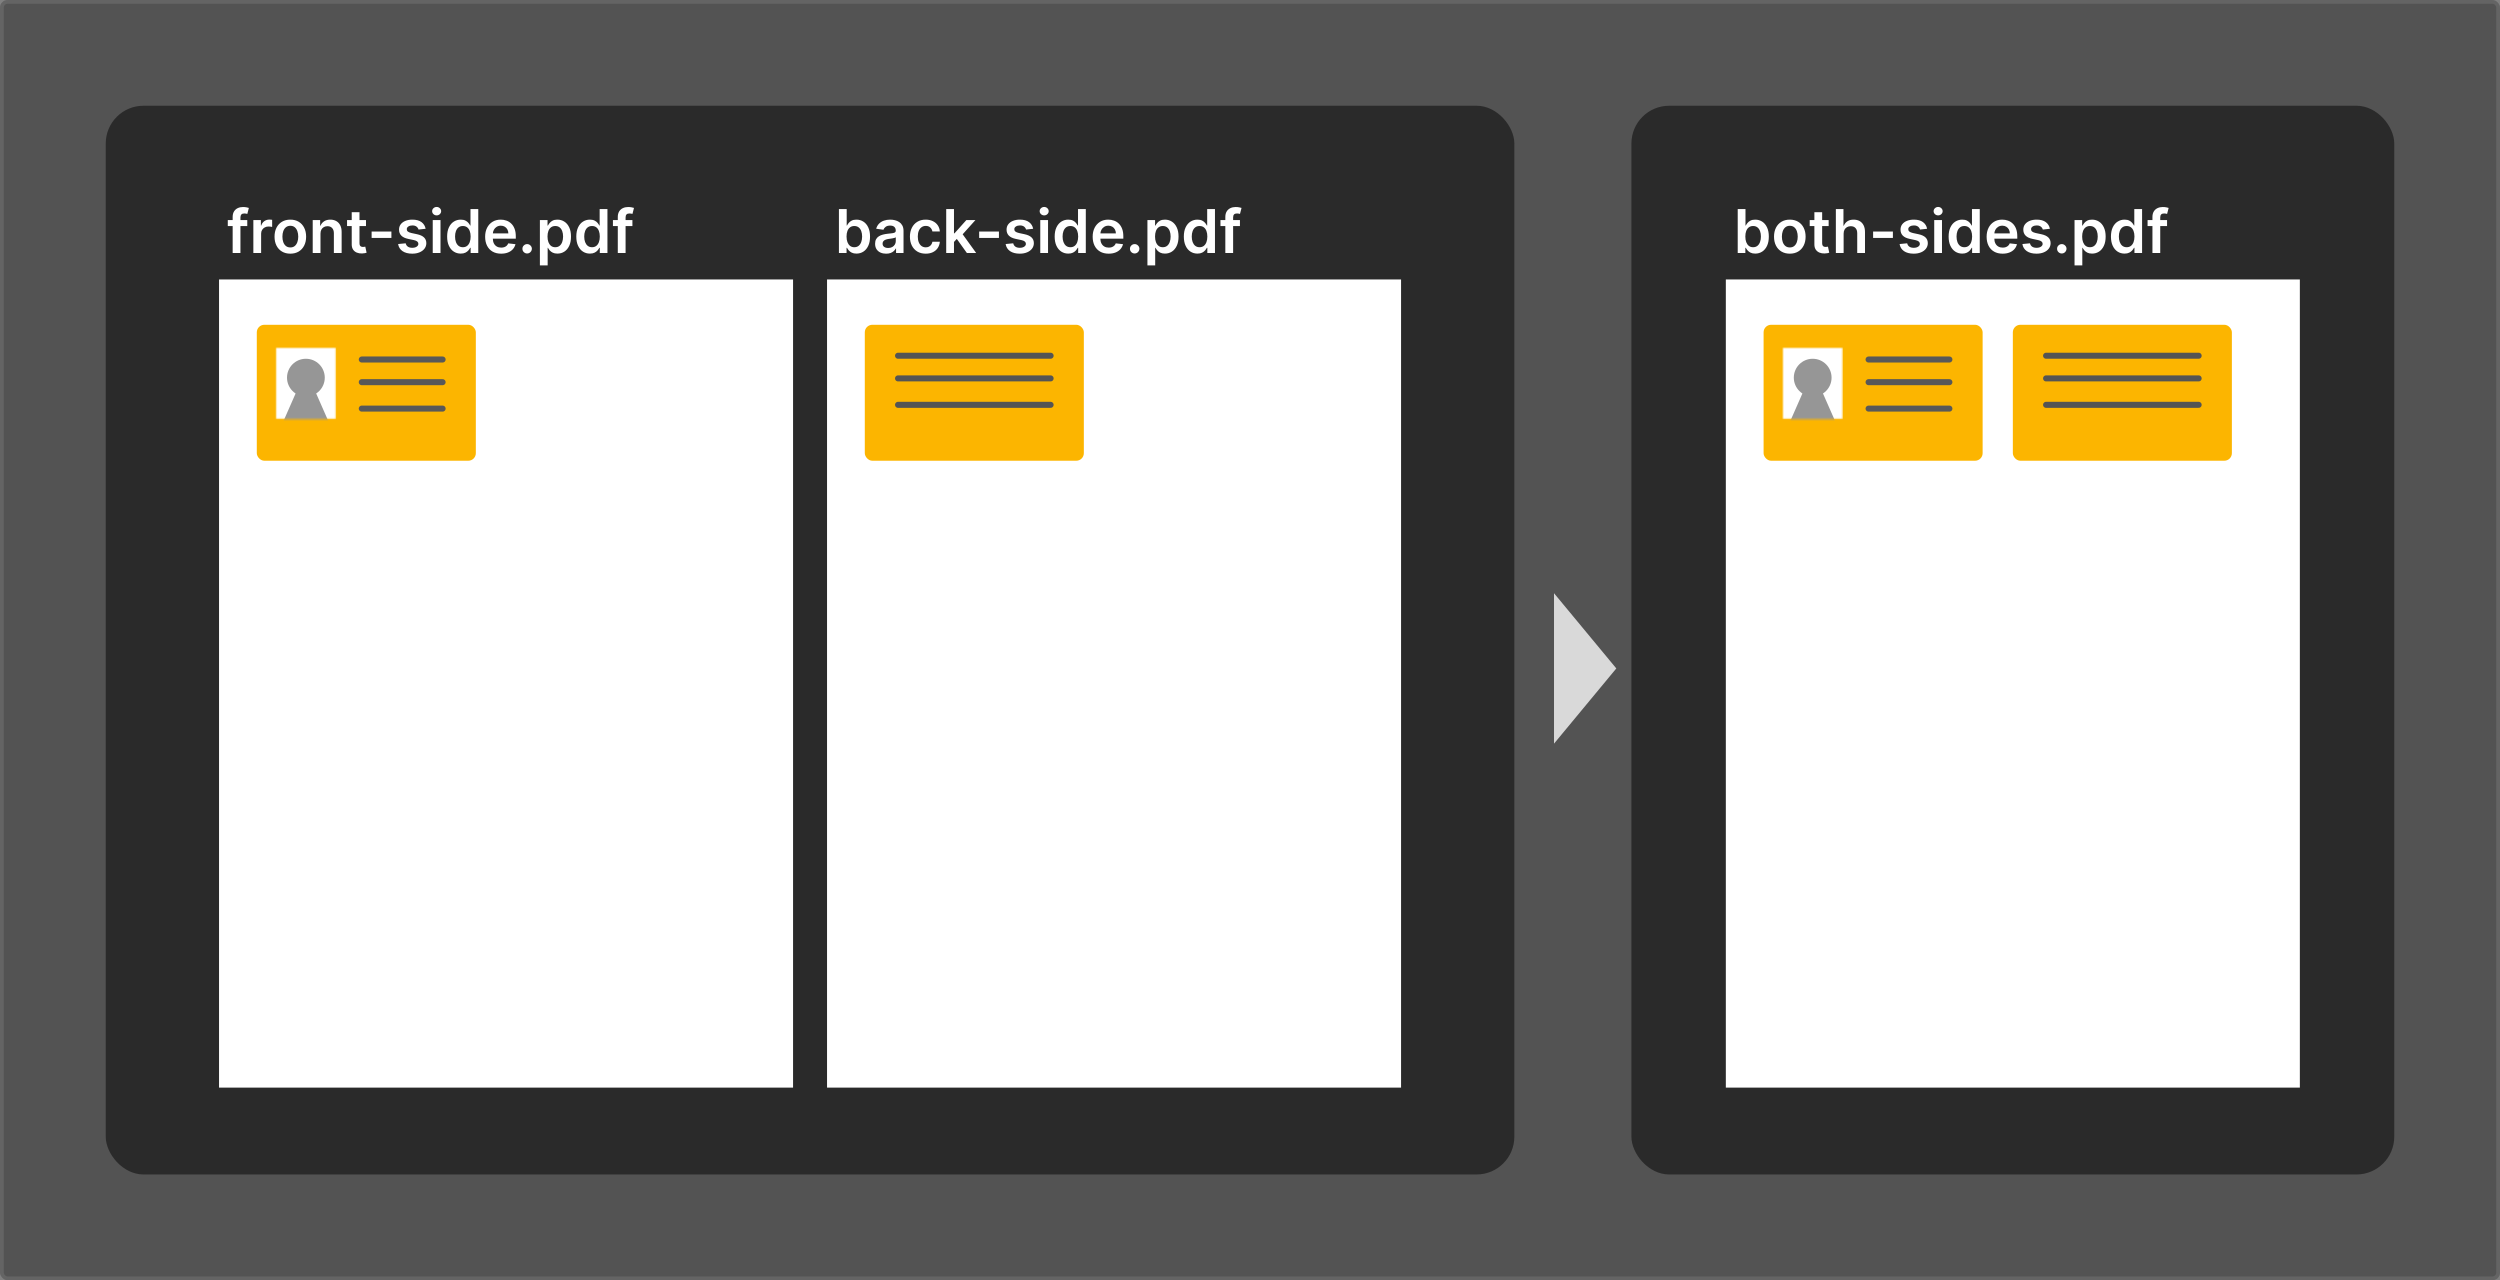 <svg width="662" height="339" viewBox="0 0 662 339" fill="none" xmlns="http://www.w3.org/2000/svg">
<rect x="0" y="0" width="662" height="339" fill="#808080" stroke="none"/>
<rect width="662" height="339" rx="2" fill="#535353"/>
<rect x="0.5" y="0.5" width="661" height="338" rx="1.5" stroke="white" stroke-opacity="0.1"/>
<rect x="432" y="28" width="202" height="283" rx="10" fill="#2A2A2A"/>
<rect x="457" y="74" width="152" height="214" fill="white"/>
<rect x="533" y="86" width="58" height="36" rx="2" fill="#FCB500"/>
<line x1="541.8" y1="94.2" x2="582.2" y2="94.2" stroke="#545454" stroke-width="1.6" stroke-linecap="round"/>
<line x1="541.8" y1="100.2" x2="582.2" y2="100.2" stroke="#545454" stroke-width="1.6" stroke-linecap="round"/>
<line x1="541.8" y1="107.2" x2="582.2" y2="107.2" stroke="#545454" stroke-width="1.6" stroke-linecap="round"/>
<rect x="467" y="86" width="58" height="36" rx="2" fill="#FCB500"/>
<line x1="494.8" y1="95.2" x2="516.2" y2="95.2" stroke="#585858" stroke-width="1.6" stroke-linecap="round"/>
<line x1="494.8" y1="101.2" x2="516.2" y2="101.2" stroke="#585858" stroke-width="1.6" stroke-linecap="round"/>
<line x1="494.8" y1="108.2" x2="516.2" y2="108.2" stroke="#585858" stroke-width="1.6" stroke-linecap="round"/>
<mask id="mask0_1_455" style="mask-type:alpha" maskUnits="userSpaceOnUse" x="472" y="92" width="16" height="19">
<rect x="472" y="92" width="16" height="19" fill="#B77A7A"/>
</mask>
<g mask="url(#mask0_1_455)">
<rect x="472" y="92" width="16" height="19" fill="white"/>
<path d="M480 98L486.928 113.75H473.072L480 98Z" fill="#969696"/>
<circle cx="480" cy="100" r="5" fill="#969696"/>
</g>
<path d="M460.148 67V55.364H462.205V59.716H462.29C462.396 59.504 462.545 59.278 462.739 59.04C462.932 58.797 463.193 58.591 463.523 58.42C463.852 58.246 464.273 58.159 464.784 58.159C465.458 58.159 466.066 58.331 466.608 58.676C467.153 59.017 467.585 59.523 467.903 60.193C468.225 60.86 468.386 61.678 468.386 62.648C468.386 63.606 468.229 64.421 467.915 65.091C467.6 65.761 467.172 66.273 466.631 66.625C466.089 66.977 465.475 67.153 464.79 67.153C464.29 67.153 463.875 67.07 463.545 66.903C463.216 66.737 462.951 66.536 462.75 66.301C462.553 66.062 462.4 65.837 462.29 65.625H462.17V67H460.148ZM462.165 62.636C462.165 63.201 462.244 63.695 462.403 64.119C462.566 64.544 462.799 64.875 463.102 65.114C463.409 65.349 463.78 65.466 464.216 65.466C464.67 65.466 465.051 65.345 465.358 65.102C465.665 64.856 465.896 64.521 466.051 64.097C466.21 63.669 466.29 63.182 466.29 62.636C466.29 62.095 466.212 61.614 466.057 61.193C465.902 60.773 465.67 60.443 465.364 60.205C465.057 59.966 464.674 59.847 464.216 59.847C463.777 59.847 463.403 59.962 463.097 60.193C462.79 60.424 462.557 60.748 462.398 61.165C462.242 61.581 462.165 62.072 462.165 62.636ZM473.942 67.171C473.089 67.171 472.351 66.983 471.726 66.608C471.101 66.233 470.616 65.708 470.271 65.034C469.93 64.36 469.76 63.572 469.76 62.67C469.76 61.769 469.93 60.979 470.271 60.301C470.616 59.623 471.101 59.097 471.726 58.722C472.351 58.347 473.089 58.159 473.942 58.159C474.794 58.159 475.533 58.347 476.158 58.722C476.783 59.097 477.266 59.623 477.607 60.301C477.951 60.979 478.124 61.769 478.124 62.67C478.124 63.572 477.951 64.36 477.607 65.034C477.266 65.708 476.783 66.233 476.158 66.608C475.533 66.983 474.794 67.171 473.942 67.171ZM473.953 65.523C474.415 65.523 474.802 65.396 475.112 65.142C475.423 64.885 475.654 64.54 475.805 64.108C475.961 63.676 476.038 63.195 476.038 62.665C476.038 62.131 475.961 61.648 475.805 61.216C475.654 60.78 475.423 60.434 475.112 60.176C474.802 59.919 474.415 59.79 473.953 59.79C473.48 59.79 473.086 59.919 472.771 60.176C472.461 60.434 472.228 60.78 472.072 61.216C471.921 61.648 471.845 62.131 471.845 62.665C471.845 63.195 471.921 63.676 472.072 64.108C472.228 64.54 472.461 64.885 472.771 65.142C473.086 65.396 473.48 65.523 473.953 65.523ZM484.227 58.273V59.864H479.21V58.273H484.227ZM480.449 56.182H482.506V64.375C482.506 64.651 482.547 64.864 482.631 65.011C482.718 65.155 482.831 65.254 482.972 65.307C483.112 65.36 483.267 65.386 483.438 65.386C483.566 65.386 483.684 65.377 483.79 65.358C483.9 65.339 483.983 65.322 484.04 65.307L484.386 66.915C484.277 66.953 484.119 66.994 483.915 67.04C483.714 67.085 483.468 67.112 483.176 67.119C482.661 67.135 482.197 67.057 481.784 66.886C481.371 66.712 481.044 66.443 480.801 66.079C480.563 65.716 480.445 65.261 480.449 64.716V56.182ZM488.192 61.886V67H486.135V55.364H488.146V59.756H488.249C488.453 59.263 488.769 58.875 489.197 58.591C489.629 58.303 490.179 58.159 490.845 58.159C491.451 58.159 491.98 58.286 492.43 58.54C492.881 58.794 493.23 59.165 493.476 59.653C493.726 60.142 493.851 60.739 493.851 61.443V67H491.794V61.761C491.794 61.174 491.643 60.718 491.339 60.392C491.04 60.062 490.62 59.898 490.078 59.898C489.714 59.898 489.389 59.977 489.101 60.136C488.817 60.292 488.593 60.517 488.43 60.812C488.271 61.108 488.192 61.466 488.192 61.886ZM501.237 61.307V63H495.999V61.307H501.237ZM510.298 60.58L508.423 60.784C508.37 60.595 508.277 60.417 508.145 60.25C508.016 60.083 507.842 59.949 507.622 59.847C507.402 59.744 507.134 59.693 506.815 59.693C506.387 59.693 506.027 59.786 505.736 59.972C505.448 60.157 505.306 60.398 505.31 60.693C505.306 60.947 505.399 61.153 505.588 61.312C505.781 61.472 506.099 61.602 506.543 61.705L508.031 62.023C508.857 62.201 509.471 62.483 509.872 62.869C510.277 63.256 510.482 63.761 510.486 64.386C510.482 64.936 510.321 65.421 510.003 65.841C509.688 66.258 509.251 66.583 508.69 66.818C508.13 67.053 507.486 67.171 506.759 67.171C505.69 67.171 504.83 66.947 504.179 66.5C503.527 66.049 503.139 65.422 503.014 64.619L505.02 64.426C505.111 64.82 505.304 65.117 505.599 65.318C505.895 65.519 506.279 65.619 506.753 65.619C507.241 65.619 507.634 65.519 507.929 65.318C508.228 65.117 508.378 64.869 508.378 64.574C508.378 64.324 508.281 64.117 508.088 63.955C507.899 63.792 507.603 63.667 507.202 63.58L505.713 63.267C504.876 63.093 504.257 62.799 503.855 62.386C503.454 61.97 503.255 61.443 503.259 60.807C503.255 60.269 503.401 59.803 503.696 59.409C503.995 59.011 504.41 58.705 504.94 58.489C505.474 58.269 506.09 58.159 506.787 58.159C507.81 58.159 508.615 58.377 509.202 58.812C509.793 59.248 510.158 59.837 510.298 60.58ZM512.182 67V58.273H514.239V67H512.182ZM513.216 57.034C512.89 57.034 512.61 56.926 512.375 56.71C512.14 56.49 512.023 56.227 512.023 55.92C512.023 55.61 512.14 55.347 512.375 55.131C512.61 54.911 512.89 54.801 513.216 54.801C513.545 54.801 513.826 54.911 514.057 55.131C514.292 55.347 514.409 55.61 514.409 55.92C514.409 56.227 514.292 56.49 514.057 56.71C513.826 56.926 513.545 57.034 513.216 57.034ZM519.592 67.153C518.907 67.153 518.293 66.977 517.751 66.625C517.21 66.273 516.782 65.761 516.467 65.091C516.153 64.421 515.996 63.606 515.996 62.648C515.996 61.678 516.155 60.86 516.473 60.193C516.795 59.523 517.229 59.017 517.774 58.676C518.32 58.331 518.928 58.159 519.598 58.159C520.109 58.159 520.53 58.246 520.859 58.42C521.189 58.591 521.45 58.797 521.643 59.04C521.837 59.278 521.986 59.504 522.092 59.716H522.178V55.364H524.24V67H522.217V65.625H522.092C521.986 65.837 521.833 66.062 521.632 66.301C521.431 66.536 521.166 66.737 520.837 66.903C520.507 67.07 520.092 67.153 519.592 67.153ZM520.166 65.466C520.602 65.466 520.973 65.349 521.28 65.114C521.587 64.875 521.82 64.544 521.979 64.119C522.138 63.695 522.217 63.201 522.217 62.636C522.217 62.072 522.138 61.581 521.979 61.165C521.823 60.748 521.592 60.424 521.286 60.193C520.982 59.962 520.609 59.847 520.166 59.847C519.708 59.847 519.325 59.966 519.018 60.205C518.712 60.443 518.481 60.773 518.325 61.193C518.17 61.614 518.092 62.095 518.092 62.636C518.092 63.182 518.17 63.669 518.325 64.097C518.484 64.521 518.717 64.856 519.024 65.102C519.335 65.345 519.715 65.466 520.166 65.466ZM530.295 67.171C529.42 67.171 528.665 66.989 528.028 66.625C527.396 66.258 526.909 65.739 526.568 65.068C526.227 64.394 526.057 63.6 526.057 62.688C526.057 61.79 526.227 61.002 526.568 60.324C526.913 59.642 527.394 59.112 528.011 58.733C528.629 58.35 529.354 58.159 530.188 58.159C530.725 58.159 531.233 58.246 531.71 58.42C532.191 58.591 532.616 58.856 532.983 59.216C533.354 59.576 533.646 60.034 533.858 60.591C534.07 61.144 534.176 61.803 534.176 62.568V63.199H527.023V61.812H532.205C532.201 61.419 532.116 61.068 531.949 60.761C531.782 60.451 531.549 60.206 531.25 60.028C530.955 59.85 530.61 59.761 530.216 59.761C529.795 59.761 529.426 59.864 529.108 60.068C528.79 60.269 528.542 60.534 528.364 60.864C528.189 61.189 528.1 61.547 528.097 61.938V63.148C528.097 63.655 528.189 64.091 528.375 64.454C528.561 64.814 528.82 65.091 529.153 65.284C529.487 65.474 529.877 65.568 530.324 65.568C530.623 65.568 530.894 65.526 531.136 65.443C531.379 65.356 531.589 65.229 531.767 65.062C531.945 64.896 532.08 64.689 532.17 64.443L534.091 64.659C533.97 65.167 533.739 65.61 533.398 65.989C533.061 66.364 532.629 66.655 532.102 66.864C531.576 67.068 530.973 67.171 530.295 67.171ZM542.814 60.58L540.939 60.784C540.886 60.595 540.793 60.417 540.661 60.25C540.532 60.083 540.357 59.949 540.138 59.847C539.918 59.744 539.649 59.693 539.331 59.693C538.903 59.693 538.543 59.786 538.251 59.972C537.964 60.157 537.821 60.398 537.825 60.693C537.821 60.947 537.914 61.153 538.104 61.312C538.297 61.472 538.615 61.602 539.058 61.705L540.547 62.023C541.373 62.201 541.986 62.483 542.388 62.869C542.793 63.256 542.998 63.761 543.001 64.386C542.998 64.936 542.837 65.421 542.518 65.841C542.204 66.258 541.767 66.583 541.206 66.818C540.645 67.053 540.001 67.171 539.274 67.171C538.206 67.171 537.346 66.947 536.695 66.5C536.043 66.049 535.655 65.422 535.53 64.619L537.536 64.426C537.626 64.82 537.82 65.117 538.115 65.318C538.411 65.519 538.795 65.619 539.268 65.619C539.757 65.619 540.149 65.519 540.445 65.318C540.744 65.117 540.893 64.869 540.893 64.574C540.893 64.324 540.797 64.117 540.604 63.955C540.414 63.792 540.119 63.667 539.717 63.58L538.229 63.267C537.392 63.093 536.772 62.799 536.371 62.386C535.969 61.97 535.77 61.443 535.774 60.807C535.77 60.269 535.916 59.803 536.212 59.409C536.511 59.011 536.926 58.705 537.456 58.489C537.99 58.269 538.606 58.159 539.303 58.159C540.325 58.159 541.13 58.377 541.717 58.812C542.308 59.248 542.674 59.837 542.814 60.58ZM545.964 67.125C545.62 67.125 545.324 67.004 545.078 66.761C544.832 66.519 544.711 66.224 544.714 65.875C544.711 65.534 544.832 65.242 545.078 65C545.324 64.758 545.62 64.636 545.964 64.636C546.298 64.636 546.588 64.758 546.834 65C547.084 65.242 547.211 65.534 547.214 65.875C547.211 66.106 547.15 66.316 547.033 66.506C546.919 66.695 546.768 66.847 546.578 66.96C546.393 67.07 546.188 67.125 545.964 67.125ZM549.338 70.273V58.273H551.361V59.716H551.48C551.586 59.504 551.736 59.278 551.929 59.04C552.122 58.797 552.384 58.591 552.713 58.42C553.043 58.246 553.463 58.159 553.974 58.159C554.649 58.159 555.257 58.331 555.798 58.676C556.344 59.017 556.776 59.523 557.094 60.193C557.416 60.86 557.577 61.678 557.577 62.648C557.577 63.606 557.42 64.421 557.105 65.091C556.791 65.761 556.363 66.273 555.821 66.625C555.279 66.977 554.666 67.153 553.98 67.153C553.48 67.153 553.065 67.07 552.736 66.903C552.406 66.737 552.141 66.536 551.94 66.301C551.743 66.062 551.59 65.837 551.48 65.625H551.395V70.273H549.338ZM551.355 62.636C551.355 63.201 551.435 63.695 551.594 64.119C551.757 64.544 551.99 64.875 552.293 65.114C552.599 65.349 552.971 65.466 553.406 65.466C553.861 65.466 554.241 65.345 554.548 65.102C554.855 64.856 555.086 64.521 555.241 64.097C555.401 63.669 555.48 63.182 555.48 62.636C555.48 62.095 555.402 61.614 555.247 61.193C555.092 60.773 554.861 60.443 554.554 60.205C554.247 59.966 553.865 59.847 553.406 59.847C552.967 59.847 552.594 59.962 552.287 60.193C551.98 60.424 551.747 60.748 551.588 61.165C551.433 61.581 551.355 62.072 551.355 62.636ZM562.577 67.153C561.891 67.153 561.277 66.977 560.736 66.625C560.194 66.273 559.766 65.761 559.452 65.091C559.137 64.421 558.98 63.606 558.98 62.648C558.98 61.678 559.139 60.86 559.457 60.193C559.779 59.523 560.213 59.017 560.759 58.676C561.304 58.331 561.912 58.159 562.582 58.159C563.094 58.159 563.514 58.246 563.844 58.42C564.173 58.591 564.435 58.797 564.628 59.04C564.821 59.278 564.971 59.504 565.077 59.716H565.162V55.364H567.224V67H565.202V65.625H565.077C564.971 65.837 564.817 66.062 564.616 66.301C564.416 66.536 564.151 66.737 563.821 66.903C563.491 67.07 563.077 67.153 562.577 67.153ZM563.151 65.466C563.586 65.466 563.957 65.349 564.264 65.114C564.571 64.875 564.804 64.544 564.963 64.119C565.122 63.695 565.202 63.201 565.202 62.636C565.202 62.072 565.122 61.581 564.963 61.165C564.808 60.748 564.577 60.424 564.27 60.193C563.967 59.962 563.594 59.847 563.151 59.847C562.692 59.847 562.31 59.966 562.003 60.205C561.696 60.443 561.465 60.773 561.31 61.193C561.154 61.614 561.077 62.095 561.077 62.636C561.077 63.182 561.154 63.669 561.31 64.097C561.469 64.521 561.702 64.856 562.009 65.102C562.319 65.345 562.7 65.466 563.151 65.466ZM573.837 58.273V59.864H568.678V58.273H573.837ZM569.967 67V57.449C569.967 56.862 570.089 56.373 570.331 55.983C570.577 55.593 570.907 55.301 571.32 55.108C571.732 54.915 572.191 54.818 572.695 54.818C573.051 54.818 573.367 54.847 573.643 54.903C573.92 54.96 574.125 55.011 574.257 55.057L573.848 56.648C573.761 56.621 573.651 56.595 573.518 56.568C573.386 56.538 573.238 56.523 573.075 56.523C572.693 56.523 572.422 56.615 572.263 56.801C572.107 56.983 572.03 57.244 572.03 57.585V67H569.967Z" fill="white"/>
<rect x="28" y="28" width="373" height="283" rx="10" fill="#2A2A2A"/>
<rect x="58" y="74" width="152" height="214" fill="white"/>
<rect x="68" y="86" width="58" height="36" rx="2" fill="#FCB500"/>
<line x1="95.8" y1="95.2" x2="117.2" y2="95.2" stroke="#585858" stroke-width="1.6" stroke-linecap="round"/>
<line x1="95.8" y1="101.2" x2="117.2" y2="101.2" stroke="#585858" stroke-width="1.6" stroke-linecap="round"/>
<line x1="95.8" y1="108.2" x2="117.2" y2="108.2" stroke="#585858" stroke-width="1.6" stroke-linecap="round"/>
<mask id="mask1_1_455" style="mask-type:alpha" maskUnits="userSpaceOnUse" x="73" y="92" width="16" height="19">
<rect x="73" y="92" width="16" height="19" fill="#B77A7A"/>
</mask>
<g mask="url(#mask1_1_455)">
<rect x="73" y="92" width="16" height="19" fill="white"/>
<path d="M81 98L87.928 113.75H74.072L81 98Z" fill="#969696"/>
<circle cx="81" cy="100" r="5" fill="#969696"/>
</g>
<path d="M65.477 58.273V59.864H60.318V58.273H65.477ZM61.608 67V57.449C61.608 56.862 61.729 56.373 61.972 55.983C62.218 55.593 62.547 55.301 62.96 55.108C63.373 54.915 63.831 54.818 64.335 54.818C64.691 54.818 65.008 54.847 65.284 54.903C65.561 54.96 65.765 55.011 65.898 55.057L65.489 56.648C65.401 56.621 65.292 56.595 65.159 56.568C65.026 56.538 64.879 56.523 64.716 56.523C64.333 56.523 64.062 56.615 63.903 56.801C63.748 56.983 63.67 57.244 63.67 57.585V67H61.608ZM67.088 67V58.273H69.082V59.727H69.173C69.332 59.224 69.605 58.835 69.992 58.562C70.382 58.286 70.827 58.148 71.327 58.148C71.44 58.148 71.567 58.153 71.707 58.165C71.851 58.172 71.971 58.186 72.065 58.205V60.097C71.978 60.066 71.84 60.04 71.651 60.017C71.465 59.99 71.285 59.977 71.111 59.977C70.736 59.977 70.399 60.059 70.099 60.222C69.804 60.381 69.571 60.602 69.401 60.886C69.23 61.17 69.145 61.498 69.145 61.869V67H67.088ZM76.879 67.171C76.027 67.171 75.288 66.983 74.663 66.608C74.038 66.233 73.553 65.708 73.209 65.034C72.868 64.36 72.697 63.572 72.697 62.67C72.697 61.769 72.868 60.979 73.209 60.301C73.553 59.623 74.038 59.097 74.663 58.722C75.288 58.347 76.027 58.159 76.879 58.159C77.731 58.159 78.47 58.347 79.095 58.722C79.72 59.097 80.203 59.623 80.544 60.301C80.889 60.979 81.061 61.769 81.061 62.67C81.061 63.572 80.889 64.36 80.544 65.034C80.203 65.708 79.72 66.233 79.095 66.608C78.47 66.983 77.731 67.171 76.879 67.171ZM76.891 65.523C77.353 65.523 77.739 65.396 78.05 65.142C78.36 64.885 78.591 64.54 78.743 64.108C78.898 63.676 78.976 63.195 78.976 62.665C78.976 62.131 78.898 61.648 78.743 61.216C78.591 60.78 78.36 60.434 78.05 60.176C77.739 59.919 77.353 59.79 76.891 59.79C76.417 59.79 76.023 59.919 75.709 60.176C75.398 60.434 75.165 60.78 75.01 61.216C74.858 61.648 74.783 62.131 74.783 62.665C74.783 63.195 74.858 63.676 75.01 64.108C75.165 64.54 75.398 64.885 75.709 65.142C76.023 65.396 76.417 65.523 76.891 65.523ZM84.864 61.886V67H82.807V58.273H84.773V59.756H84.875C85.076 59.267 85.396 58.879 85.835 58.591C86.278 58.303 86.826 58.159 87.477 58.159C88.079 58.159 88.604 58.288 89.051 58.545C89.502 58.803 89.85 59.176 90.097 59.665C90.347 60.153 90.47 60.746 90.466 61.443V67H88.409V61.761C88.409 61.178 88.258 60.722 87.954 60.392C87.655 60.062 87.24 59.898 86.71 59.898C86.35 59.898 86.03 59.977 85.75 60.136C85.474 60.292 85.256 60.517 85.097 60.812C84.941 61.108 84.864 61.466 84.864 61.886ZM96.915 58.273V59.864H91.898V58.273H96.915ZM93.136 56.182H95.193V64.375C95.193 64.651 95.235 64.864 95.318 65.011C95.405 65.155 95.519 65.254 95.659 65.307C95.799 65.36 95.954 65.386 96.125 65.386C96.254 65.386 96.371 65.377 96.477 65.358C96.587 65.339 96.671 65.322 96.727 65.307L97.074 66.915C96.964 66.953 96.807 66.994 96.602 67.04C96.401 67.085 96.155 67.112 95.864 67.119C95.349 67.135 94.885 67.057 94.472 66.886C94.059 66.712 93.731 66.443 93.489 66.079C93.25 65.716 93.133 65.261 93.136 64.716V56.182ZM103.643 61.307V63H98.405V61.307H103.643ZM112.705 60.58L110.83 60.784C110.777 60.595 110.684 60.417 110.551 60.25C110.422 60.083 110.248 59.949 110.028 59.847C109.809 59.744 109.54 59.693 109.222 59.693C108.794 59.693 108.434 59.786 108.142 59.972C107.854 60.157 107.712 60.398 107.716 60.693C107.712 60.947 107.805 61.153 107.994 61.312C108.188 61.472 108.506 61.602 108.949 61.705L110.438 62.023C111.263 62.201 111.877 62.483 112.278 62.869C112.684 63.256 112.888 63.761 112.892 64.386C112.888 64.936 112.727 65.421 112.409 65.841C112.095 66.258 111.657 66.583 111.097 66.818C110.536 67.053 109.892 67.171 109.165 67.171C108.097 67.171 107.237 66.947 106.585 66.5C105.934 66.049 105.545 65.422 105.42 64.619L107.426 64.426C107.517 64.82 107.71 65.117 108.006 65.318C108.301 65.519 108.686 65.619 109.159 65.619C109.648 65.619 110.04 65.519 110.335 65.318C110.634 65.117 110.784 64.869 110.784 64.574C110.784 64.324 110.688 64.117 110.494 63.955C110.305 63.792 110.009 63.667 109.608 63.58L108.119 63.267C107.282 63.093 106.663 62.799 106.261 62.386C105.86 61.97 105.661 61.443 105.665 60.807C105.661 60.269 105.807 59.803 106.102 59.409C106.402 59.011 106.816 58.705 107.347 58.489C107.881 58.269 108.496 58.159 109.193 58.159C110.216 58.159 111.021 58.377 111.608 58.812C112.199 59.248 112.564 59.837 112.705 60.58ZM114.588 67V58.273H116.645V67H114.588ZM115.622 57.034C115.296 57.034 115.016 56.926 114.781 56.71C114.546 56.49 114.429 56.227 114.429 55.92C114.429 55.61 114.546 55.347 114.781 55.131C115.016 54.911 115.296 54.801 115.622 54.801C115.952 54.801 116.232 54.911 116.463 55.131C116.698 55.347 116.815 55.61 116.815 55.92C116.815 56.227 116.698 56.49 116.463 56.71C116.232 56.926 115.952 57.034 115.622 57.034ZM121.999 67.153C121.313 67.153 120.699 66.977 120.158 66.625C119.616 66.273 119.188 65.761 118.874 65.091C118.559 64.421 118.402 63.606 118.402 62.648C118.402 61.678 118.561 60.86 118.879 60.193C119.201 59.523 119.635 59.017 120.18 58.676C120.726 58.331 121.334 58.159 122.004 58.159C122.516 58.159 122.936 58.246 123.266 58.42C123.595 58.591 123.857 58.797 124.05 59.04C124.243 59.278 124.393 59.504 124.499 59.716H124.584V55.364H126.646V67H124.624V65.625H124.499C124.393 65.837 124.239 66.062 124.038 66.301C123.838 66.536 123.572 66.737 123.243 66.903C122.913 67.07 122.499 67.153 121.999 67.153ZM122.572 65.466C123.008 65.466 123.379 65.349 123.686 65.114C123.993 64.875 124.226 64.544 124.385 64.119C124.544 63.695 124.624 63.201 124.624 62.636C124.624 62.072 124.544 61.581 124.385 61.165C124.23 60.748 123.999 60.424 123.692 60.193C123.389 59.962 123.016 59.847 122.572 59.847C122.114 59.847 121.732 59.966 121.425 60.205C121.118 60.443 120.887 60.773 120.732 61.193C120.576 61.614 120.499 62.095 120.499 62.636C120.499 63.182 120.576 63.669 120.732 64.097C120.891 64.521 121.124 64.856 121.43 65.102C121.741 65.345 122.122 65.466 122.572 65.466ZM132.702 67.171C131.827 67.171 131.071 66.989 130.435 66.625C129.802 66.258 129.315 65.739 128.974 65.068C128.634 64.394 128.463 63.6 128.463 62.688C128.463 61.79 128.634 61.002 128.974 60.324C129.319 59.642 129.8 59.112 130.418 58.733C131.035 58.35 131.76 58.159 132.594 58.159C133.132 58.159 133.639 58.246 134.116 58.42C134.598 58.591 135.022 58.856 135.389 59.216C135.76 59.576 136.052 60.034 136.264 60.591C136.476 61.144 136.582 61.803 136.582 62.568V63.199H129.429V61.812H134.611C134.607 61.419 134.522 61.068 134.355 60.761C134.188 60.451 133.955 60.206 133.656 60.028C133.361 59.85 133.016 59.761 132.622 59.761C132.202 59.761 131.832 59.864 131.514 60.068C131.196 60.269 130.948 60.534 130.77 60.864C130.596 61.189 130.507 61.547 130.503 61.938V63.148C130.503 63.655 130.596 64.091 130.781 64.454C130.967 64.814 131.226 65.091 131.56 65.284C131.893 65.474 132.283 65.568 132.73 65.568C133.029 65.568 133.3 65.526 133.543 65.443C133.785 65.356 133.995 65.229 134.173 65.062C134.351 64.896 134.486 64.689 134.577 64.443L136.497 64.659C136.376 65.167 136.145 65.61 135.804 65.989C135.467 66.364 135.035 66.655 134.509 66.864C133.982 67.068 133.38 67.171 132.702 67.171ZM139.589 67.125C139.245 67.125 138.949 67.004 138.703 66.761C138.457 66.519 138.336 66.224 138.339 65.875C138.336 65.534 138.457 65.242 138.703 65C138.949 64.758 139.245 64.636 139.589 64.636C139.923 64.636 140.213 64.758 140.459 65C140.709 65.242 140.836 65.534 140.839 65.875C140.836 66.106 140.775 66.316 140.658 66.506C140.544 66.695 140.393 66.847 140.203 66.96C140.018 67.07 139.813 67.125 139.589 67.125ZM142.963 70.273V58.273H144.986V59.716H145.105C145.211 59.504 145.361 59.278 145.554 59.04C145.747 58.797 146.009 58.591 146.338 58.42C146.668 58.246 147.088 58.159 147.599 58.159C148.274 58.159 148.882 58.331 149.423 58.676C149.969 59.017 150.401 59.523 150.719 60.193C151.041 60.86 151.202 61.678 151.202 62.648C151.202 63.606 151.045 64.421 150.73 65.091C150.416 65.761 149.988 66.273 149.446 66.625C148.904 66.977 148.291 67.153 147.605 67.153C147.105 67.153 146.69 67.07 146.361 66.903C146.031 66.737 145.766 66.536 145.565 66.301C145.368 66.062 145.215 65.837 145.105 65.625H145.02V70.273H142.963ZM144.98 62.636C144.98 63.201 145.06 63.695 145.219 64.119C145.382 64.544 145.615 64.875 145.918 65.114C146.224 65.349 146.596 65.466 147.031 65.466C147.486 65.466 147.866 65.345 148.173 65.102C148.48 64.856 148.711 64.521 148.866 64.097C149.026 63.669 149.105 63.182 149.105 62.636C149.105 62.095 149.027 61.614 148.872 61.193C148.717 60.773 148.486 60.443 148.179 60.205C147.872 59.966 147.49 59.847 147.031 59.847C146.592 59.847 146.219 59.962 145.912 60.193C145.605 60.424 145.372 60.748 145.213 61.165C145.058 61.581 144.98 62.072 144.98 62.636ZM156.202 67.153C155.516 67.153 154.902 66.977 154.361 66.625C153.819 66.273 153.391 65.761 153.077 65.091C152.762 64.421 152.605 63.606 152.605 62.648C152.605 61.678 152.764 60.86 153.082 60.193C153.404 59.523 153.838 59.017 154.384 58.676C154.929 58.331 155.537 58.159 156.207 58.159C156.719 58.159 157.139 58.246 157.469 58.42C157.798 58.591 158.06 58.797 158.253 59.04C158.446 59.278 158.596 59.504 158.702 59.716H158.787V55.364H160.849V67H158.827V65.625H158.702C158.596 65.837 158.442 66.062 158.241 66.301C158.041 66.536 157.776 66.737 157.446 66.903C157.116 67.07 156.702 67.153 156.202 67.153ZM156.776 65.466C157.211 65.466 157.582 65.349 157.889 65.114C158.196 64.875 158.429 64.544 158.588 64.119C158.747 63.695 158.827 63.201 158.827 62.636C158.827 62.072 158.747 61.581 158.588 61.165C158.433 60.748 158.202 60.424 157.895 60.193C157.592 59.962 157.219 59.847 156.776 59.847C156.317 59.847 155.935 59.966 155.628 60.205C155.321 60.443 155.09 60.773 154.935 61.193C154.779 61.614 154.702 62.095 154.702 62.636C154.702 63.182 154.779 63.669 154.935 64.097C155.094 64.521 155.327 64.856 155.634 65.102C155.944 65.345 156.325 65.466 156.776 65.466ZM167.462 58.273V59.864H162.303V58.273H167.462ZM163.592 67V57.449C163.592 56.862 163.714 56.373 163.956 55.983C164.202 55.593 164.532 55.301 164.945 55.108C165.357 54.915 165.816 54.818 166.32 54.818C166.676 54.818 166.992 54.847 167.268 54.903C167.545 54.96 167.75 55.011 167.882 55.057L167.473 56.648C167.386 56.621 167.276 56.595 167.143 56.568C167.011 56.538 166.863 56.523 166.7 56.523C166.318 56.523 166.047 56.615 165.888 56.801C165.732 56.983 165.655 57.244 165.655 57.585V67H163.592Z" fill="white"/>
<rect x="219" y="74" width="152" height="214" fill="white"/>
<rect x="229" y="86" width="58" height="36" rx="2" fill="#FCB500"/>
<line x1="237.8" y1="94.2" x2="278.2" y2="94.2" stroke="#545454" stroke-width="1.6" stroke-linecap="round"/>
<line x1="237.8" y1="100.2" x2="278.2" y2="100.2" stroke="#545454" stroke-width="1.6" stroke-linecap="round"/>
<line x1="237.8" y1="107.2" x2="278.2" y2="107.2" stroke="#545454" stroke-width="1.6" stroke-linecap="round"/>
<path d="M222.148 67V55.364H224.205V59.716H224.29C224.396 59.504 224.545 59.278 224.739 59.04C224.932 58.797 225.193 58.591 225.523 58.42C225.852 58.246 226.273 58.159 226.784 58.159C227.458 58.159 228.066 58.331 228.608 58.676C229.153 59.017 229.585 59.523 229.903 60.193C230.225 60.86 230.386 61.678 230.386 62.648C230.386 63.606 230.229 64.421 229.915 65.091C229.6 65.761 229.172 66.273 228.631 66.625C228.089 66.977 227.475 67.153 226.79 67.153C226.29 67.153 225.875 67.07 225.545 66.903C225.216 66.737 224.951 66.536 224.75 66.301C224.553 66.062 224.4 65.837 224.29 65.625H224.17V67H222.148ZM224.165 62.636C224.165 63.201 224.244 63.695 224.403 64.119C224.566 64.544 224.799 64.875 225.102 65.114C225.409 65.349 225.78 65.466 226.216 65.466C226.67 65.466 227.051 65.345 227.358 65.102C227.665 64.856 227.896 64.521 228.051 64.097C228.21 63.669 228.29 63.182 228.29 62.636C228.29 62.095 228.212 61.614 228.057 61.193C227.902 60.773 227.67 60.443 227.364 60.205C227.057 59.966 226.674 59.847 226.216 59.847C225.777 59.847 225.403 59.962 225.097 60.193C224.79 60.424 224.557 60.748 224.398 61.165C224.242 61.581 224.165 62.072 224.165 62.636ZM234.646 67.176C234.093 67.176 233.595 67.078 233.152 66.881C232.713 66.68 232.364 66.385 232.107 65.994C231.853 65.604 231.726 65.123 231.726 64.551C231.726 64.059 231.817 63.651 231.999 63.33C232.18 63.008 232.429 62.75 232.743 62.557C233.057 62.364 233.411 62.218 233.805 62.119C234.203 62.017 234.614 61.943 235.038 61.898C235.55 61.845 235.964 61.797 236.283 61.756C236.601 61.71 236.832 61.642 236.976 61.551C237.124 61.456 237.197 61.311 237.197 61.114V61.08C237.197 60.651 237.071 60.32 236.817 60.085C236.563 59.85 236.197 59.733 235.72 59.733C235.216 59.733 234.817 59.843 234.521 60.062C234.23 60.282 234.033 60.542 233.93 60.841L232.01 60.568C232.161 60.038 232.411 59.595 232.76 59.239C233.108 58.879 233.535 58.61 234.038 58.432C234.542 58.25 235.099 58.159 235.709 58.159C236.129 58.159 236.548 58.208 236.964 58.307C237.381 58.405 237.762 58.568 238.107 58.795C238.451 59.019 238.728 59.324 238.936 59.71C239.148 60.097 239.254 60.58 239.254 61.159V67H237.277V65.801H237.209C237.084 66.044 236.908 66.271 236.68 66.483C236.457 66.691 236.175 66.86 235.834 66.989C235.497 67.114 235.101 67.176 234.646 67.176ZM235.18 65.665C235.593 65.665 235.951 65.583 236.254 65.421C236.557 65.254 236.79 65.034 236.953 64.761C237.12 64.489 237.203 64.191 237.203 63.869V62.841C237.139 62.894 237.029 62.943 236.874 62.989C236.722 63.034 236.552 63.074 236.362 63.108C236.173 63.142 235.985 63.172 235.8 63.199C235.614 63.225 235.453 63.248 235.317 63.267C235.01 63.309 234.735 63.377 234.493 63.472C234.25 63.566 234.059 63.699 233.919 63.869C233.779 64.036 233.709 64.252 233.709 64.517C233.709 64.896 233.847 65.182 234.124 65.375C234.4 65.568 234.752 65.665 235.18 65.665ZM245.129 67.171C244.258 67.171 243.51 66.979 242.885 66.597C242.264 66.214 241.785 65.686 241.447 65.011C241.114 64.333 240.947 63.553 240.947 62.67C240.947 61.784 241.118 61.002 241.459 60.324C241.8 59.642 242.281 59.112 242.902 58.733C243.527 58.35 244.266 58.159 245.118 58.159C245.826 58.159 246.453 58.29 246.999 58.551C247.548 58.809 247.985 59.174 248.311 59.648C248.637 60.117 248.822 60.667 248.868 61.295H246.902C246.822 60.875 246.633 60.525 246.334 60.244C246.038 59.96 245.643 59.818 245.146 59.818C244.726 59.818 244.357 59.932 244.038 60.159C243.72 60.383 243.472 60.705 243.294 61.125C243.12 61.545 243.033 62.049 243.033 62.636C243.033 63.231 243.12 63.742 243.294 64.171C243.468 64.595 243.713 64.922 244.027 65.153C244.345 65.381 244.718 65.494 245.146 65.494C245.449 65.494 245.72 65.438 245.959 65.324C246.201 65.206 246.404 65.038 246.567 64.818C246.73 64.599 246.841 64.331 246.902 64.017H248.868C248.819 64.635 248.637 65.182 248.322 65.659C248.008 66.133 247.58 66.504 247.038 66.773C246.497 67.038 245.86 67.171 245.129 67.171ZM252.432 64.261L252.426 61.778H252.756L255.892 58.273H258.295L254.438 62.568H254.011L252.432 64.261ZM250.557 67V55.364H252.614V67H250.557ZM256.034 67L253.193 63.028L254.58 61.58L258.494 67H256.034ZM264.518 61.307V63H259.28V61.307H264.518ZM273.58 60.58L271.705 60.784C271.652 60.595 271.559 60.417 271.426 60.25C271.297 60.083 271.123 59.949 270.903 59.847C270.684 59.744 270.415 59.693 270.097 59.693C269.669 59.693 269.309 59.786 269.017 59.972C268.729 60.157 268.587 60.398 268.591 60.693C268.587 60.947 268.68 61.153 268.869 61.312C269.063 61.472 269.381 61.602 269.824 61.705L271.312 62.023C272.138 62.201 272.752 62.483 273.153 62.869C273.559 63.256 273.763 63.761 273.767 64.386C273.763 64.936 273.602 65.421 273.284 65.841C272.97 66.258 272.532 66.583 271.972 66.818C271.411 67.053 270.767 67.171 270.04 67.171C268.972 67.171 268.112 66.947 267.46 66.5C266.809 66.049 266.42 65.422 266.295 64.619L268.301 64.426C268.392 64.82 268.585 65.117 268.881 65.318C269.176 65.519 269.561 65.619 270.034 65.619C270.523 65.619 270.915 65.519 271.21 65.318C271.509 65.117 271.659 64.869 271.659 64.574C271.659 64.324 271.563 64.117 271.369 63.955C271.18 63.792 270.884 63.667 270.483 63.58L268.994 63.267C268.157 63.093 267.538 62.799 267.136 62.386C266.735 61.97 266.536 61.443 266.54 60.807C266.536 60.269 266.682 59.803 266.977 59.409C267.277 59.011 267.691 58.705 268.222 58.489C268.756 58.269 269.371 58.159 270.068 58.159C271.091 58.159 271.896 58.377 272.483 58.812C273.074 59.248 273.439 59.837 273.58 60.58ZM275.463 67V58.273H277.52V67H275.463ZM276.497 57.034C276.171 57.034 275.891 56.926 275.656 56.71C275.421 56.49 275.304 56.227 275.304 55.92C275.304 55.61 275.421 55.347 275.656 55.131C275.891 54.911 276.171 54.801 276.497 54.801C276.827 54.801 277.107 54.911 277.338 55.131C277.573 55.347 277.69 55.61 277.69 55.92C277.69 56.227 277.573 56.49 277.338 56.71C277.107 56.926 276.827 57.034 276.497 57.034ZM282.874 67.153C282.188 67.153 281.574 66.977 281.033 66.625C280.491 66.273 280.063 65.761 279.749 65.091C279.434 64.421 279.277 63.606 279.277 62.648C279.277 61.678 279.436 60.86 279.754 60.193C280.076 59.523 280.51 59.017 281.055 58.676C281.601 58.331 282.209 58.159 282.879 58.159C283.391 58.159 283.811 58.246 284.141 58.42C284.47 58.591 284.732 58.797 284.925 59.04C285.118 59.278 285.268 59.504 285.374 59.716H285.459V55.364H287.521V67H285.499V65.625H285.374C285.268 65.837 285.114 66.062 284.913 66.301C284.713 66.536 284.447 66.737 284.118 66.903C283.788 67.07 283.374 67.153 282.874 67.153ZM283.447 65.466C283.883 65.466 284.254 65.349 284.561 65.114C284.868 64.875 285.101 64.544 285.26 64.119C285.419 63.695 285.499 63.201 285.499 62.636C285.499 62.072 285.419 61.581 285.26 61.165C285.105 60.748 284.874 60.424 284.567 60.193C284.264 59.962 283.891 59.847 283.447 59.847C282.989 59.847 282.607 59.966 282.3 60.205C281.993 60.443 281.762 60.773 281.607 61.193C281.451 61.614 281.374 62.095 281.374 62.636C281.374 63.182 281.451 63.669 281.607 64.097C281.766 64.521 281.999 64.856 282.305 65.102C282.616 65.345 282.997 65.466 283.447 65.466ZM293.577 67.171C292.702 67.171 291.946 66.989 291.31 66.625C290.677 66.258 290.19 65.739 289.849 65.068C289.509 64.394 289.338 63.6 289.338 62.688C289.338 61.79 289.509 61.002 289.849 60.324C290.194 59.642 290.675 59.112 291.293 58.733C291.91 58.35 292.635 58.159 293.469 58.159C294.007 58.159 294.514 58.246 294.991 58.42C295.473 58.591 295.897 58.856 296.264 59.216C296.635 59.576 296.927 60.034 297.139 60.591C297.351 61.144 297.457 61.803 297.457 62.568V63.199H290.304V61.812H295.486C295.482 61.419 295.397 61.068 295.23 60.761C295.063 60.451 294.83 60.206 294.531 60.028C294.236 59.85 293.891 59.761 293.497 59.761C293.077 59.761 292.707 59.864 292.389 60.068C292.071 60.269 291.823 60.534 291.645 60.864C291.471 61.189 291.382 61.547 291.378 61.938V63.148C291.378 63.655 291.471 64.091 291.656 64.454C291.842 64.814 292.101 65.091 292.435 65.284C292.768 65.474 293.158 65.568 293.605 65.568C293.904 65.568 294.175 65.526 294.418 65.443C294.66 65.356 294.87 65.229 295.048 65.062C295.226 64.896 295.361 64.689 295.452 64.443L297.372 64.659C297.251 65.167 297.02 65.61 296.679 65.989C296.342 66.364 295.91 66.655 295.384 66.864C294.857 67.068 294.255 67.171 293.577 67.171ZM300.464 67.125C300.12 67.125 299.824 67.004 299.578 66.761C299.332 66.519 299.211 66.224 299.214 65.875C299.211 65.534 299.332 65.242 299.578 65C299.824 64.758 300.12 64.636 300.464 64.636C300.798 64.636 301.088 64.758 301.334 65C301.584 65.242 301.711 65.534 301.714 65.875C301.711 66.106 301.65 66.316 301.533 66.506C301.419 66.695 301.268 66.847 301.078 66.96C300.893 67.07 300.688 67.125 300.464 67.125ZM303.838 70.273V58.273H305.861V59.716H305.98C306.086 59.504 306.236 59.278 306.429 59.04C306.622 58.797 306.884 58.591 307.213 58.42C307.543 58.246 307.963 58.159 308.474 58.159C309.149 58.159 309.757 58.331 310.298 58.676C310.844 59.017 311.276 59.523 311.594 60.193C311.916 60.86 312.077 61.678 312.077 62.648C312.077 63.606 311.92 64.421 311.605 65.091C311.291 65.761 310.863 66.273 310.321 66.625C309.779 66.977 309.166 67.153 308.48 67.153C307.98 67.153 307.565 67.07 307.236 66.903C306.906 66.737 306.641 66.536 306.44 66.301C306.243 66.062 306.09 65.837 305.98 65.625H305.895V70.273H303.838ZM305.855 62.636C305.855 63.201 305.935 63.695 306.094 64.119C306.257 64.544 306.49 64.875 306.793 65.114C307.099 65.349 307.471 65.466 307.906 65.466C308.361 65.466 308.741 65.345 309.048 65.102C309.355 64.856 309.586 64.521 309.741 64.097C309.901 63.669 309.98 63.182 309.98 62.636C309.98 62.095 309.902 61.614 309.747 61.193C309.592 60.773 309.361 60.443 309.054 60.205C308.747 59.966 308.365 59.847 307.906 59.847C307.467 59.847 307.094 59.962 306.787 60.193C306.48 60.424 306.247 60.748 306.088 61.165C305.933 61.581 305.855 62.072 305.855 62.636ZM317.077 67.153C316.391 67.153 315.777 66.977 315.236 66.625C314.694 66.273 314.266 65.761 313.952 65.091C313.637 64.421 313.48 63.606 313.48 62.648C313.48 61.678 313.639 60.86 313.957 60.193C314.279 59.523 314.713 59.017 315.259 58.676C315.804 58.331 316.412 58.159 317.082 58.159C317.594 58.159 318.014 58.246 318.344 58.42C318.673 58.591 318.935 58.797 319.128 59.04C319.321 59.278 319.471 59.504 319.577 59.716H319.662V55.364H321.724V67H319.702V65.625H319.577C319.471 65.837 319.317 66.062 319.116 66.301C318.916 66.536 318.651 66.737 318.321 66.903C317.991 67.07 317.577 67.153 317.077 67.153ZM317.651 65.466C318.086 65.466 318.457 65.349 318.764 65.114C319.071 64.875 319.304 64.544 319.463 64.119C319.622 63.695 319.702 63.201 319.702 62.636C319.702 62.072 319.622 61.581 319.463 61.165C319.308 60.748 319.077 60.424 318.77 60.193C318.467 59.962 318.094 59.847 317.651 59.847C317.192 59.847 316.81 59.966 316.503 60.205C316.196 60.443 315.965 60.773 315.81 61.193C315.654 61.614 315.577 62.095 315.577 62.636C315.577 63.182 315.654 63.669 315.81 64.097C315.969 64.521 316.202 64.856 316.509 65.102C316.819 65.345 317.2 65.466 317.651 65.466ZM328.337 58.273V59.864H323.178V58.273H328.337ZM324.467 67V57.449C324.467 56.862 324.589 56.373 324.831 55.983C325.077 55.593 325.407 55.301 325.82 55.108C326.232 54.915 326.691 54.818 327.195 54.818C327.551 54.818 327.867 54.847 328.143 54.903C328.42 54.96 328.625 55.011 328.757 55.057L328.348 56.648C328.261 56.621 328.151 56.595 328.018 56.568C327.886 56.538 327.738 56.523 327.575 56.523C327.193 56.523 326.922 56.615 326.763 56.801C326.607 56.983 326.53 57.244 326.53 57.585V67H324.467Z" fill="white"/>
<path d="M428 177L411.5 196.919V157.081L428 177Z" fill="#D9D9D9"/>
</svg>
